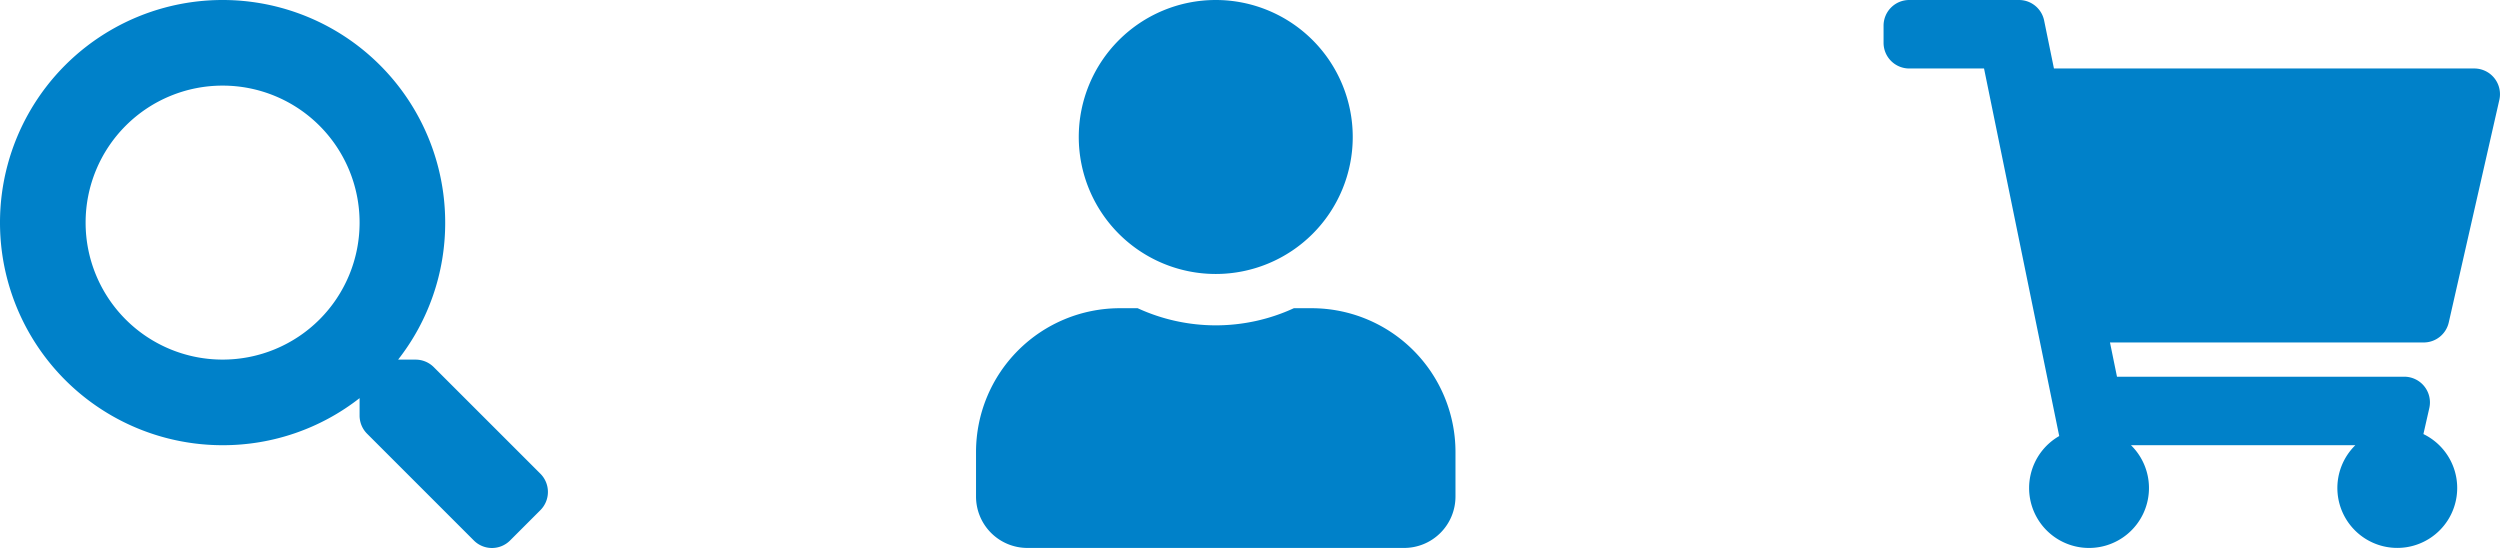 <?xml version="1.0" encoding="UTF-8" standalone="no"?>
<svg
   xmlns:dc="http://purl.org/dc/elements/1.1/"
   xmlns:cc="http://creativecommons.org/ns#"
   xmlns:rdf="http://www.w3.org/1999/02/22-rdf-syntax-ns#"
   xmlns:svg="http://www.w3.org/2000/svg"
   xmlns="http://www.w3.org/2000/svg"
   xmlns:sodipodi="http://sodipodi.sourceforge.net/DTD/sodipodi-0.dtd"
   xmlns:inkscape="http://www.inkscape.org/namespaces/inkscape"
   width="182.5"
   height="40.004"
   viewBox="0 0 182.5 40.004"
   version="1.1"
   id="svg8"
   sodipodi:docname="icons.svg"
   inkscape:version="0.92.4 (5da689c313, 2019-01-14)">
  <sodipodi:namedview
     pagecolor="#ffffff"
     bordercolor="#666666"
     borderopacity="1"
     objecttolerance="10"
     gridtolerance="10"
     guidetolerance="10"
     inkscape:pageopacity="0"
     inkscape:pageshadow="2"
     inkscape:window-width="1440"
     inkscape:window-height="877"
     id="namedview10"
     showgrid="false"
     inkscape:zoom="1.5561644"
     inkscape:cx="91.25"
     inkscape:cy="20.002001"
     inkscape:window-x="-8"
     inkscape:window-y="-8"
     inkscape:window-maximized="1"
     inkscape:current-layer="svg8" />
  <defs
     id="defs4">
    <style
       id="style2">.a{fill:#0081c9;}</style>
  </defs>
  <path
     class="a"
     d="M39.453-.414,31.664-8.2a1.874,1.874,0,0,0-1.328-.547H29.062a16.171,16.171,0,0,0,3.437-10A16.247,16.247,0,0,0,16.25-35,16.247,16.247,0,0,0,0-18.75,16.247,16.247,0,0,0,16.25-2.5a16.171,16.171,0,0,0,10-3.437v1.273A1.874,1.874,0,0,0,26.8-3.336l7.789,7.789a1.867,1.867,0,0,0,2.648,0l2.211-2.211A1.884,1.884,0,0,0,39.453-.414ZM16.25-8.75a9.994,9.994,0,0,1-10-10,9.994,9.994,0,0,1,10-10,9.994,9.994,0,0,1,10,10A9.994,9.994,0,0,1,16.25-8.75ZM88.75-15a10,10,0,0,0,10-10,10,10,0,0,0-10-10,10,10,0,0,0-10,10A10,10,0,0,0,88.75-15Zm7,2.5h-1.3a13.614,13.614,0,0,1-5.7,1.25,13.642,13.642,0,0,1-5.7-1.25h-1.3A10.5,10.5,0,0,0,71.25-2V1.25A3.751,3.751,0,0,0,75,5h27.5a3.751,3.751,0,0,0,3.75-3.75V-2A10.5,10.5,0,0,0,95.75-12.5Zm83.009,1.041,3.693-16.25A1.875,1.875,0,0,0,180.624-30H149.938l-.716-3.5a1.875,1.875,0,0,0-1.837-1.5h-8.01a1.875,1.875,0,0,0-1.875,1.875v1.25A1.875,1.875,0,0,0,139.375-30h5.46l5.488,26.831a4.375,4.375,0,1,0,5.238.669h16.379a4.374,4.374,0,1,0,4.969-.813l.431-1.9A1.875,1.875,0,0,0,175.51-7.5H154.54l-.511-2.5h22.9A1.875,1.875,0,0,0,178.759-11.459Z"
     transform="translate(0 35)"
     id="path6" />
</svg>
